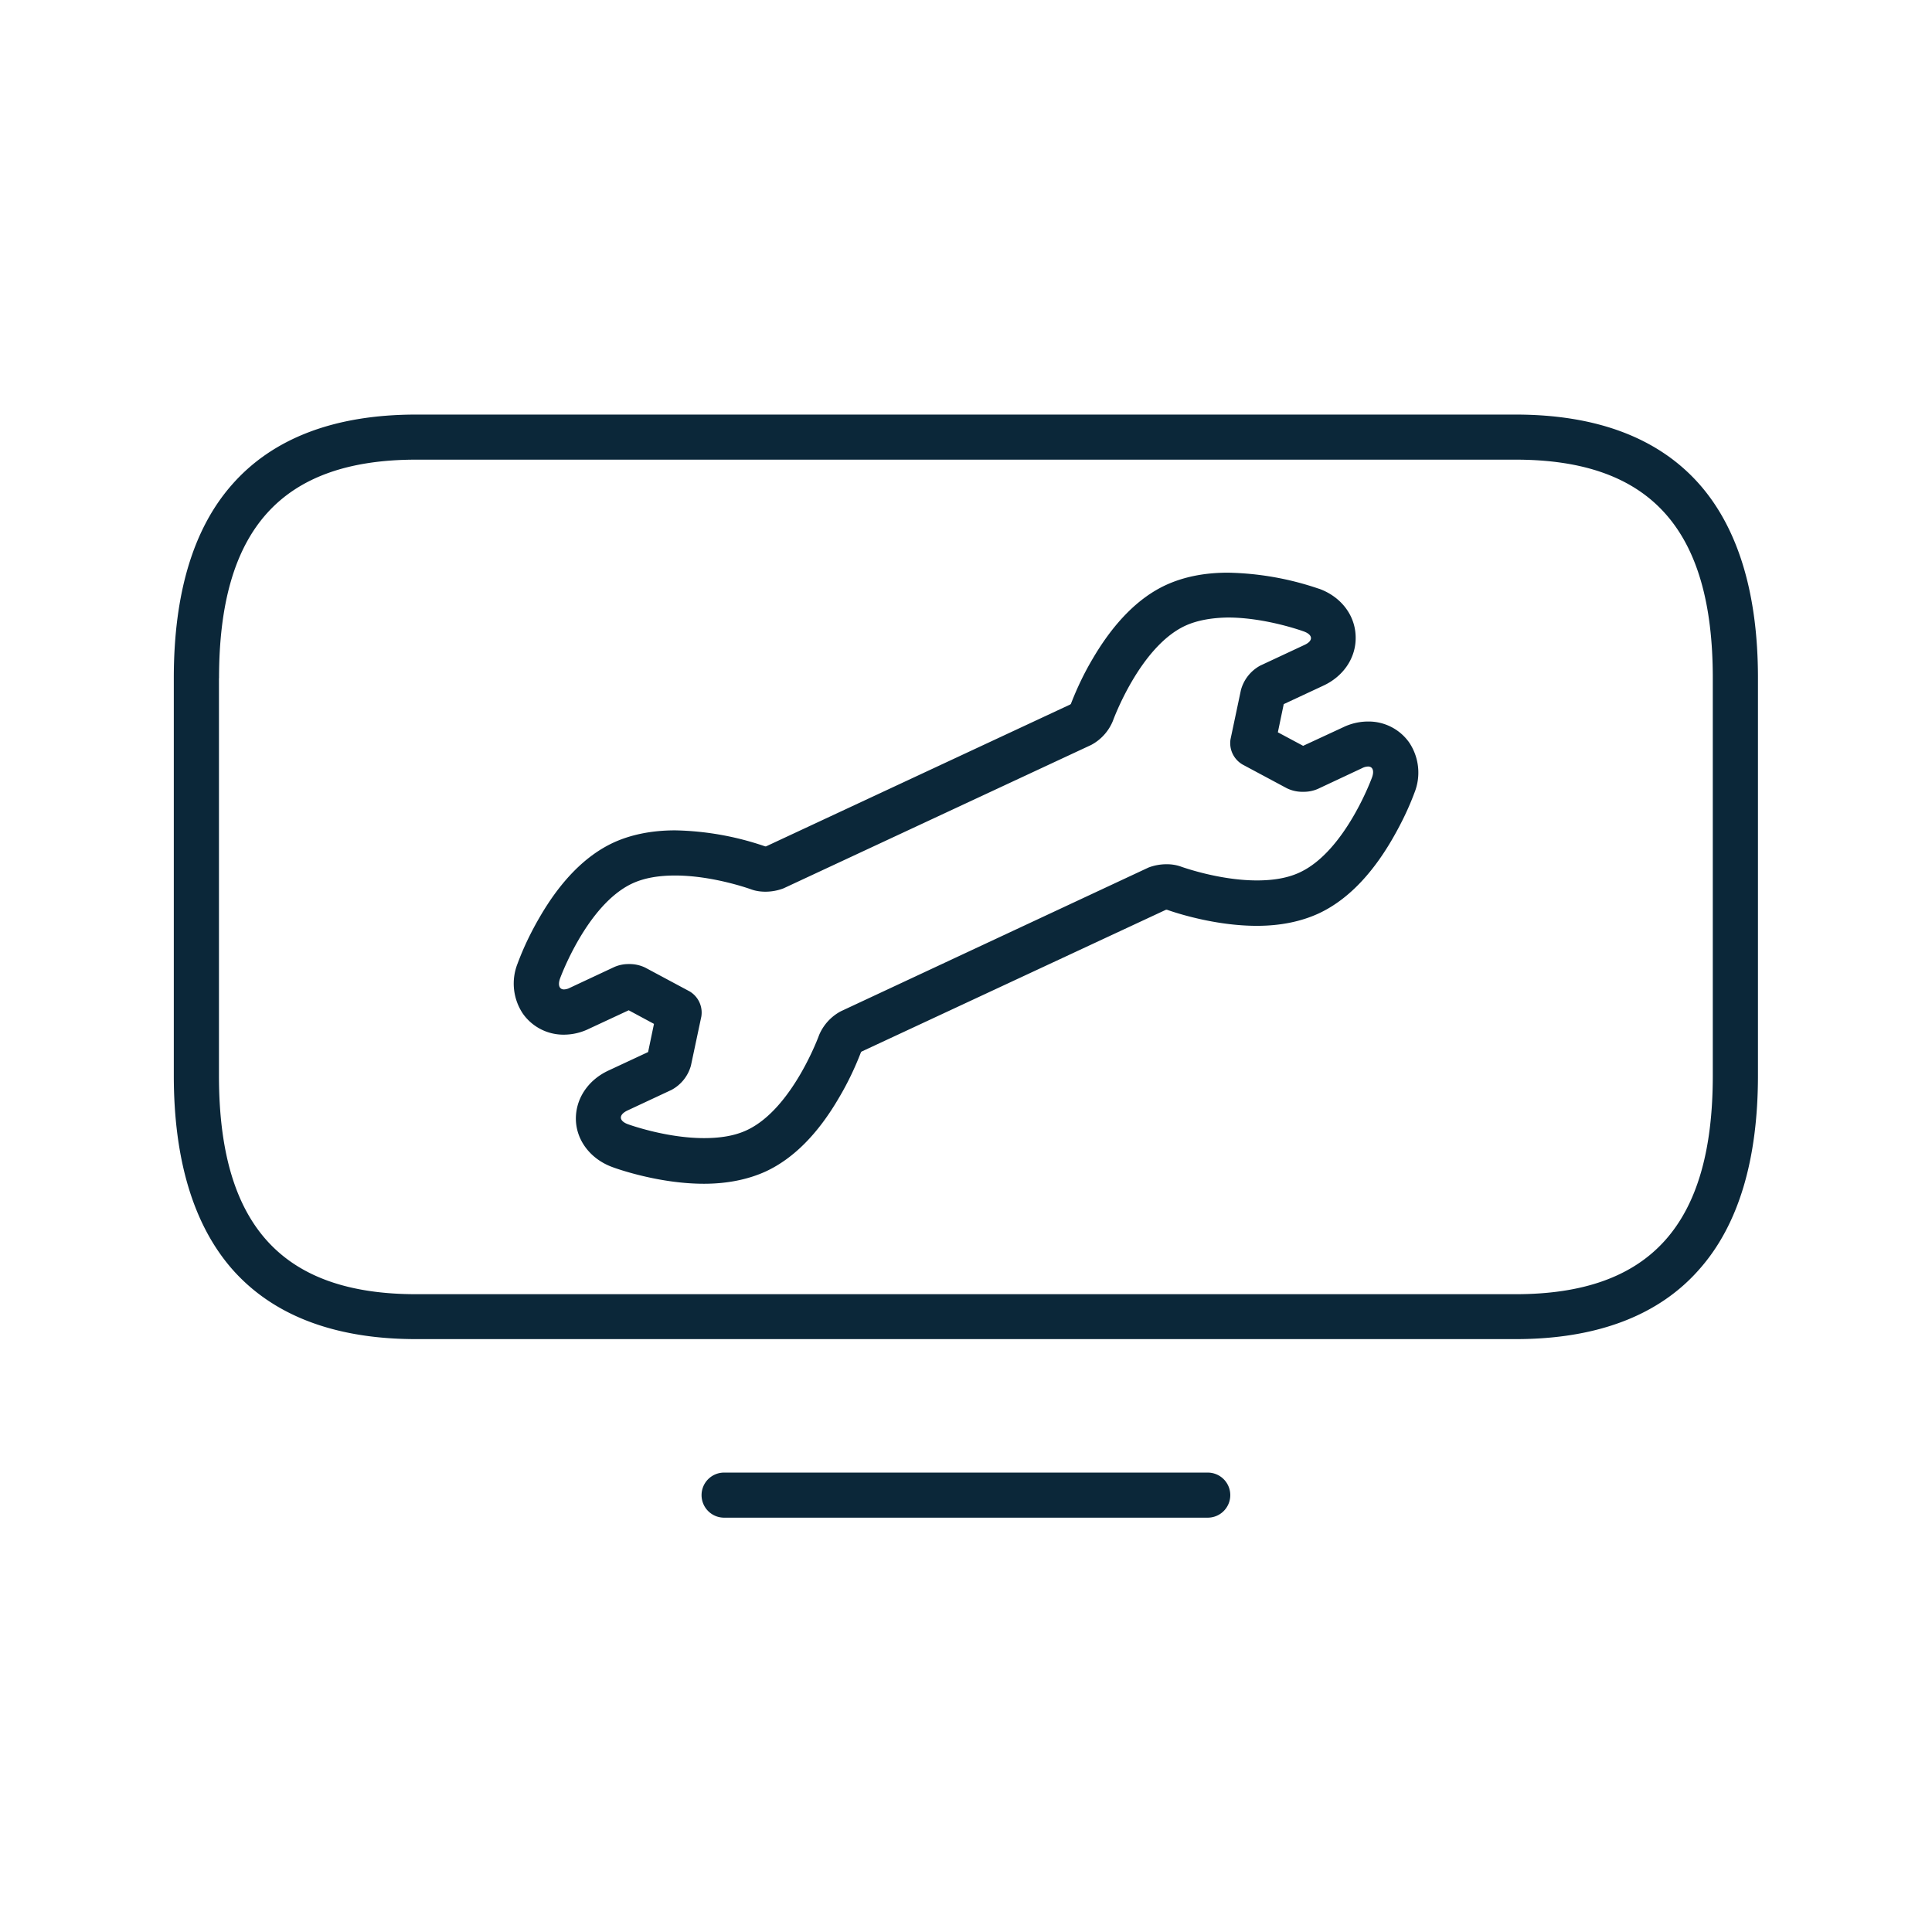 <svg xmlns="http://www.w3.org/2000/svg" width="24" height="24" fill="none"><path fill="#0B2739" d="M15.252 7.114c-.294 0-.551.053-.77.154-.339.157-.644.465-.907.913-.107.18-.196.367-.272.563l-.009.008-3.778 1.762h-.011a3.643 3.643 0 0 0-1.118-.199c-.291 0-.552.053-.77.154-.342.16-.647.468-.908.916-.11.188-.204.381-.28.586a.672.672 0 0 0 .067.622.617.617 0 0 0 .51.26.713.713 0 0 0 .31-.073l.494-.23.314.169-.073.35-.493.23c-.258.12-.412.358-.404.616.009.257.185.484.451.582.06.023.583.208 1.14.208.292 0 .552-.054.77-.154.343-.16.648-.468.908-.916.107-.18.196-.367.272-.563l.008-.009 3.782-1.762h.011c.118.042.602.2 1.118.2.294 0 .552-.054.77-.155.342-.16.647-.468.908-.916.109-.188.204-.38.28-.585a.672.672 0 0 0-.067-.622.617.617 0 0 0-.51-.26.713.713 0 0 0-.311.072l-.496.23-.314-.168.073-.35.493-.23c.258-.12.412-.359.4-.62-.01-.26-.184-.484-.45-.582l-.017-.005a3.69 3.69 0 0 0-1.12-.196Zm0 .557c.477 0 .947.174.947.174.112.042.115.115.009.165l-.552.258a.49.49 0 0 0-.241.305l-.129.61c-.02.127.04.25.149.314l.549.294a.44.44 0 0 0 .207.045.437.437 0 0 0 .18-.036l.55-.258a.167.167 0 0 1 .074-.02c.056 0 .078.051.05.132 0 0-.33.916-.896 1.182-.16.076-.348.101-.535.101-.476 0-.947-.173-.947-.173a.524.524 0 0 0-.174-.028.627.627 0 0 0-.226.041l-3.821 1.785a.598.598 0 0 0-.27.294s-.33.916-.896 1.182c-.16.076-.347.1-.535.1-.476 0-.946-.173-.946-.173-.112-.042-.115-.115-.009-.168l.552-.258a.49.49 0 0 0 .241-.302l.129-.608a.306.306 0 0 0-.146-.314l-.549-.294a.447.447 0 0 0-.207-.045.437.437 0 0 0-.18.037l-.551.258a.166.166 0 0 1-.073.02c-.056 0-.078-.051-.05-.133 0 0 .33-.915.896-1.182.16-.075.347-.1.535-.1.476 0 .947.173.947.173.056.02.115.028.173.028a.627.627 0 0 0 .227-.042l3.821-1.781a.592.592 0 0 0 .269-.297s.33-.916.896-1.182c.157-.073.345-.101.532-.104Z"/><path fill="#0B2739" d="M5.171 16.635h13.656c1.014 0 1.787-.295 2.291-.877.479-.546.72-1.353.72-2.398V8.422c0-1.045-.244-1.852-.72-2.398-.507-.58-1.277-.874-2.291-.874H5.17c-1.014 0-1.784.294-2.291.874-.48.546-.72 1.353-.72 2.398v4.938c0 1.045.244 1.852.72 2.4.507.58 1.277.875 2.291.875Zm-2.45-8.21c0-1.852.778-2.715 2.45-2.715h13.656c1.672 0 2.45.86 2.45 2.712v4.94c0 1.852-.778 2.715-2.45 2.715H5.17c-1.672 0-2.45-.863-2.45-2.714V8.425ZM15.003 18.853H8.995a.28.28 0 0 1-.28-.28.28.28 0 0 1 .28-.28h6.008a.28.28 0 0 1 .28.28.28.28 0 0 1-.28.28Z"/></svg>